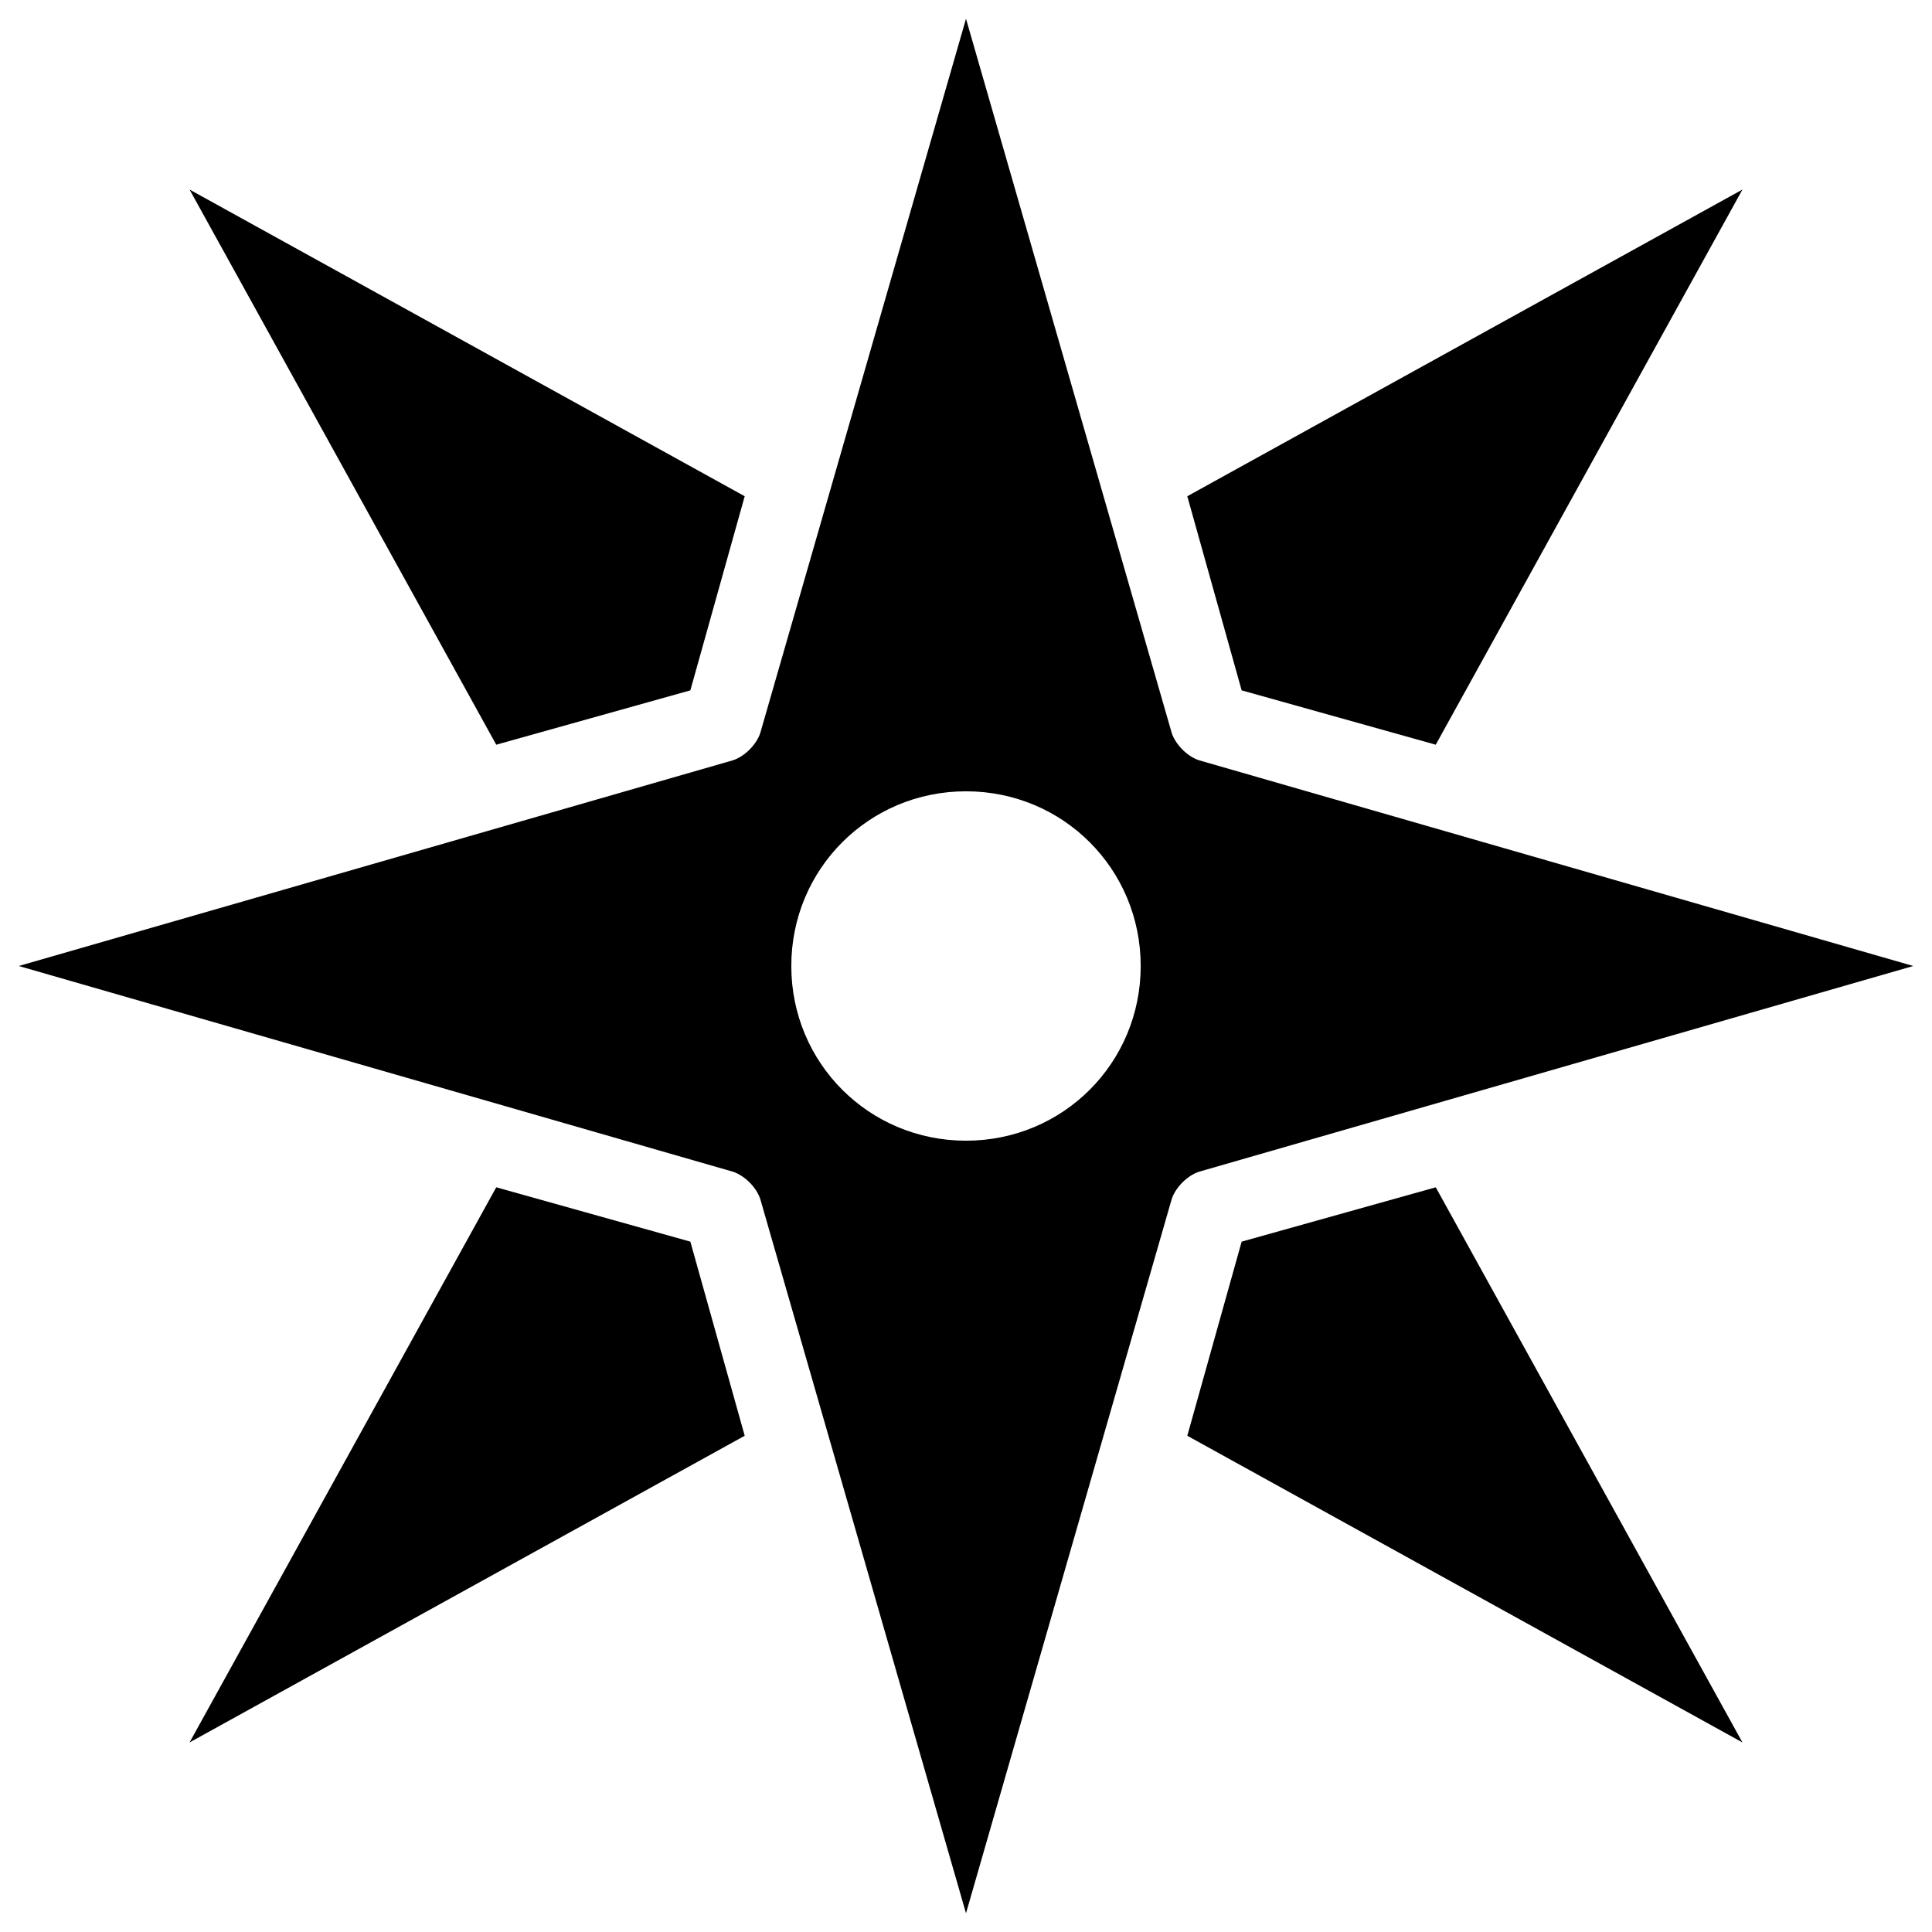 <?xml version="1.0" encoding="UTF-8" standalone="no"?>
<svg
   width="1200pt"
   height="1200pt"
   version="1.1"
   viewBox="0 0 1200 1200"
   id="svg218"
   sodipodi:docname="exploration.svg"
   inkscape:version="1.2.2 (b0a8486541, 2022-12-01)"
   xmlns:inkscape="http://www.inkscape.org/namespaces/inkscape"
   xmlns:sodipodi="http://sodipodi.sourceforge.net/DTD/sodipodi-0.dtd"
   xmlns="http://www.w3.org/2000/svg"
   xmlns:svg="http://www.w3.org/2000/svg">
  <defs
     id="defs222" />
  <sodipodi:namedview
     id="namedview220"
     pagecolor="#ffffff"
     bordercolor="#666666"
     borderopacity="1.0"
     inkscape:showpageshadow="2"
     inkscape:pageopacity="0.0"
     inkscape:pagecheckerboard="0"
     inkscape:deskcolor="#d1d1d1"
     inkscape:document-units="pt"
     showgrid="true"
     inkscape:zoom="0.31681719"
     inkscape:cx="-104.16101"
     inkscape:cy="659.68643"
     inkscape:window-width="2560"
     inkscape:window-height="1011"
     inkscape:window-x="0"
     inkscape:window-y="32"
     inkscape:window-maximized="1"
     inkscape:current-layer="svg218"
     showguides="true">
    <inkscape:grid
       type="xygrid"
       id="grid533"
       spacingx="600"
       spacingy="600"
       units="pt"
       originx="0"
       originy="0" />
  </sodipodi:namedview>
  <path
     d="M 308.226,737.451 117.739,1082.261 462.549,891.774 428.791,771.209 Z"
     id="path210"
     style="stroke-width:1.286"
     inkscape:transform-center-x="309.74722"
     inkscape:transform-center-y="310.07346" />
  <path
     d="M 1188.358,600 744.678,472.201 c -7.234,-2.411 -14.468,-9.645 -16.879,-16.879 L 600,11.642 472.201,455.322 c -2.411,7.234 -9.645,14.468 -16.879,16.879 L 11.642,600 455.322,727.799 c 7.234,2.411 14.468,9.645 16.879,16.879 L 600,1188.358 727.799,744.678 c 2.411,-7.234 9.645,-14.468 16.879,-16.879 z M 600,708.509 c -60.283,0 -108.509,-48.226 -108.509,-108.509 0,-60.283 48.226,-108.509 108.509,-108.509 60.283,0 108.509,48.226 108.509,108.509 0,60.283 -48.226,108.509 -108.509,108.509 z"
     id="path216"
     style="stroke-width:1.286" />
  <path
     d="M 462.549,308.226 117.739,117.739 308.226,462.549 428.791,428.791 Z"
     id="path673"
     style="stroke-width:1.286"
     inkscape:transform-center-x="309.74722"
     inkscape:transform-center-y="310.07346" />
  <path
     d="M 737.451,891.774 1082.261,1082.261 891.774,737.451 771.209,771.209 Z"
     id="path687"
     style="stroke-width:1.286"
     inkscape:transform-center-x="309.74722"
     inkscape:transform-center-y="310.07346"
     class="secondary" />
  <path
     d="M 891.774,462.549 1082.261,117.739 737.451,308.226 771.209,428.791 Z"
     id="path701"
     style="stroke-width:1.286"
     inkscape:transform-center-x="309.74722"
     inkscape:transform-center-y="310.07346"
     class="secondary" />
</svg>
